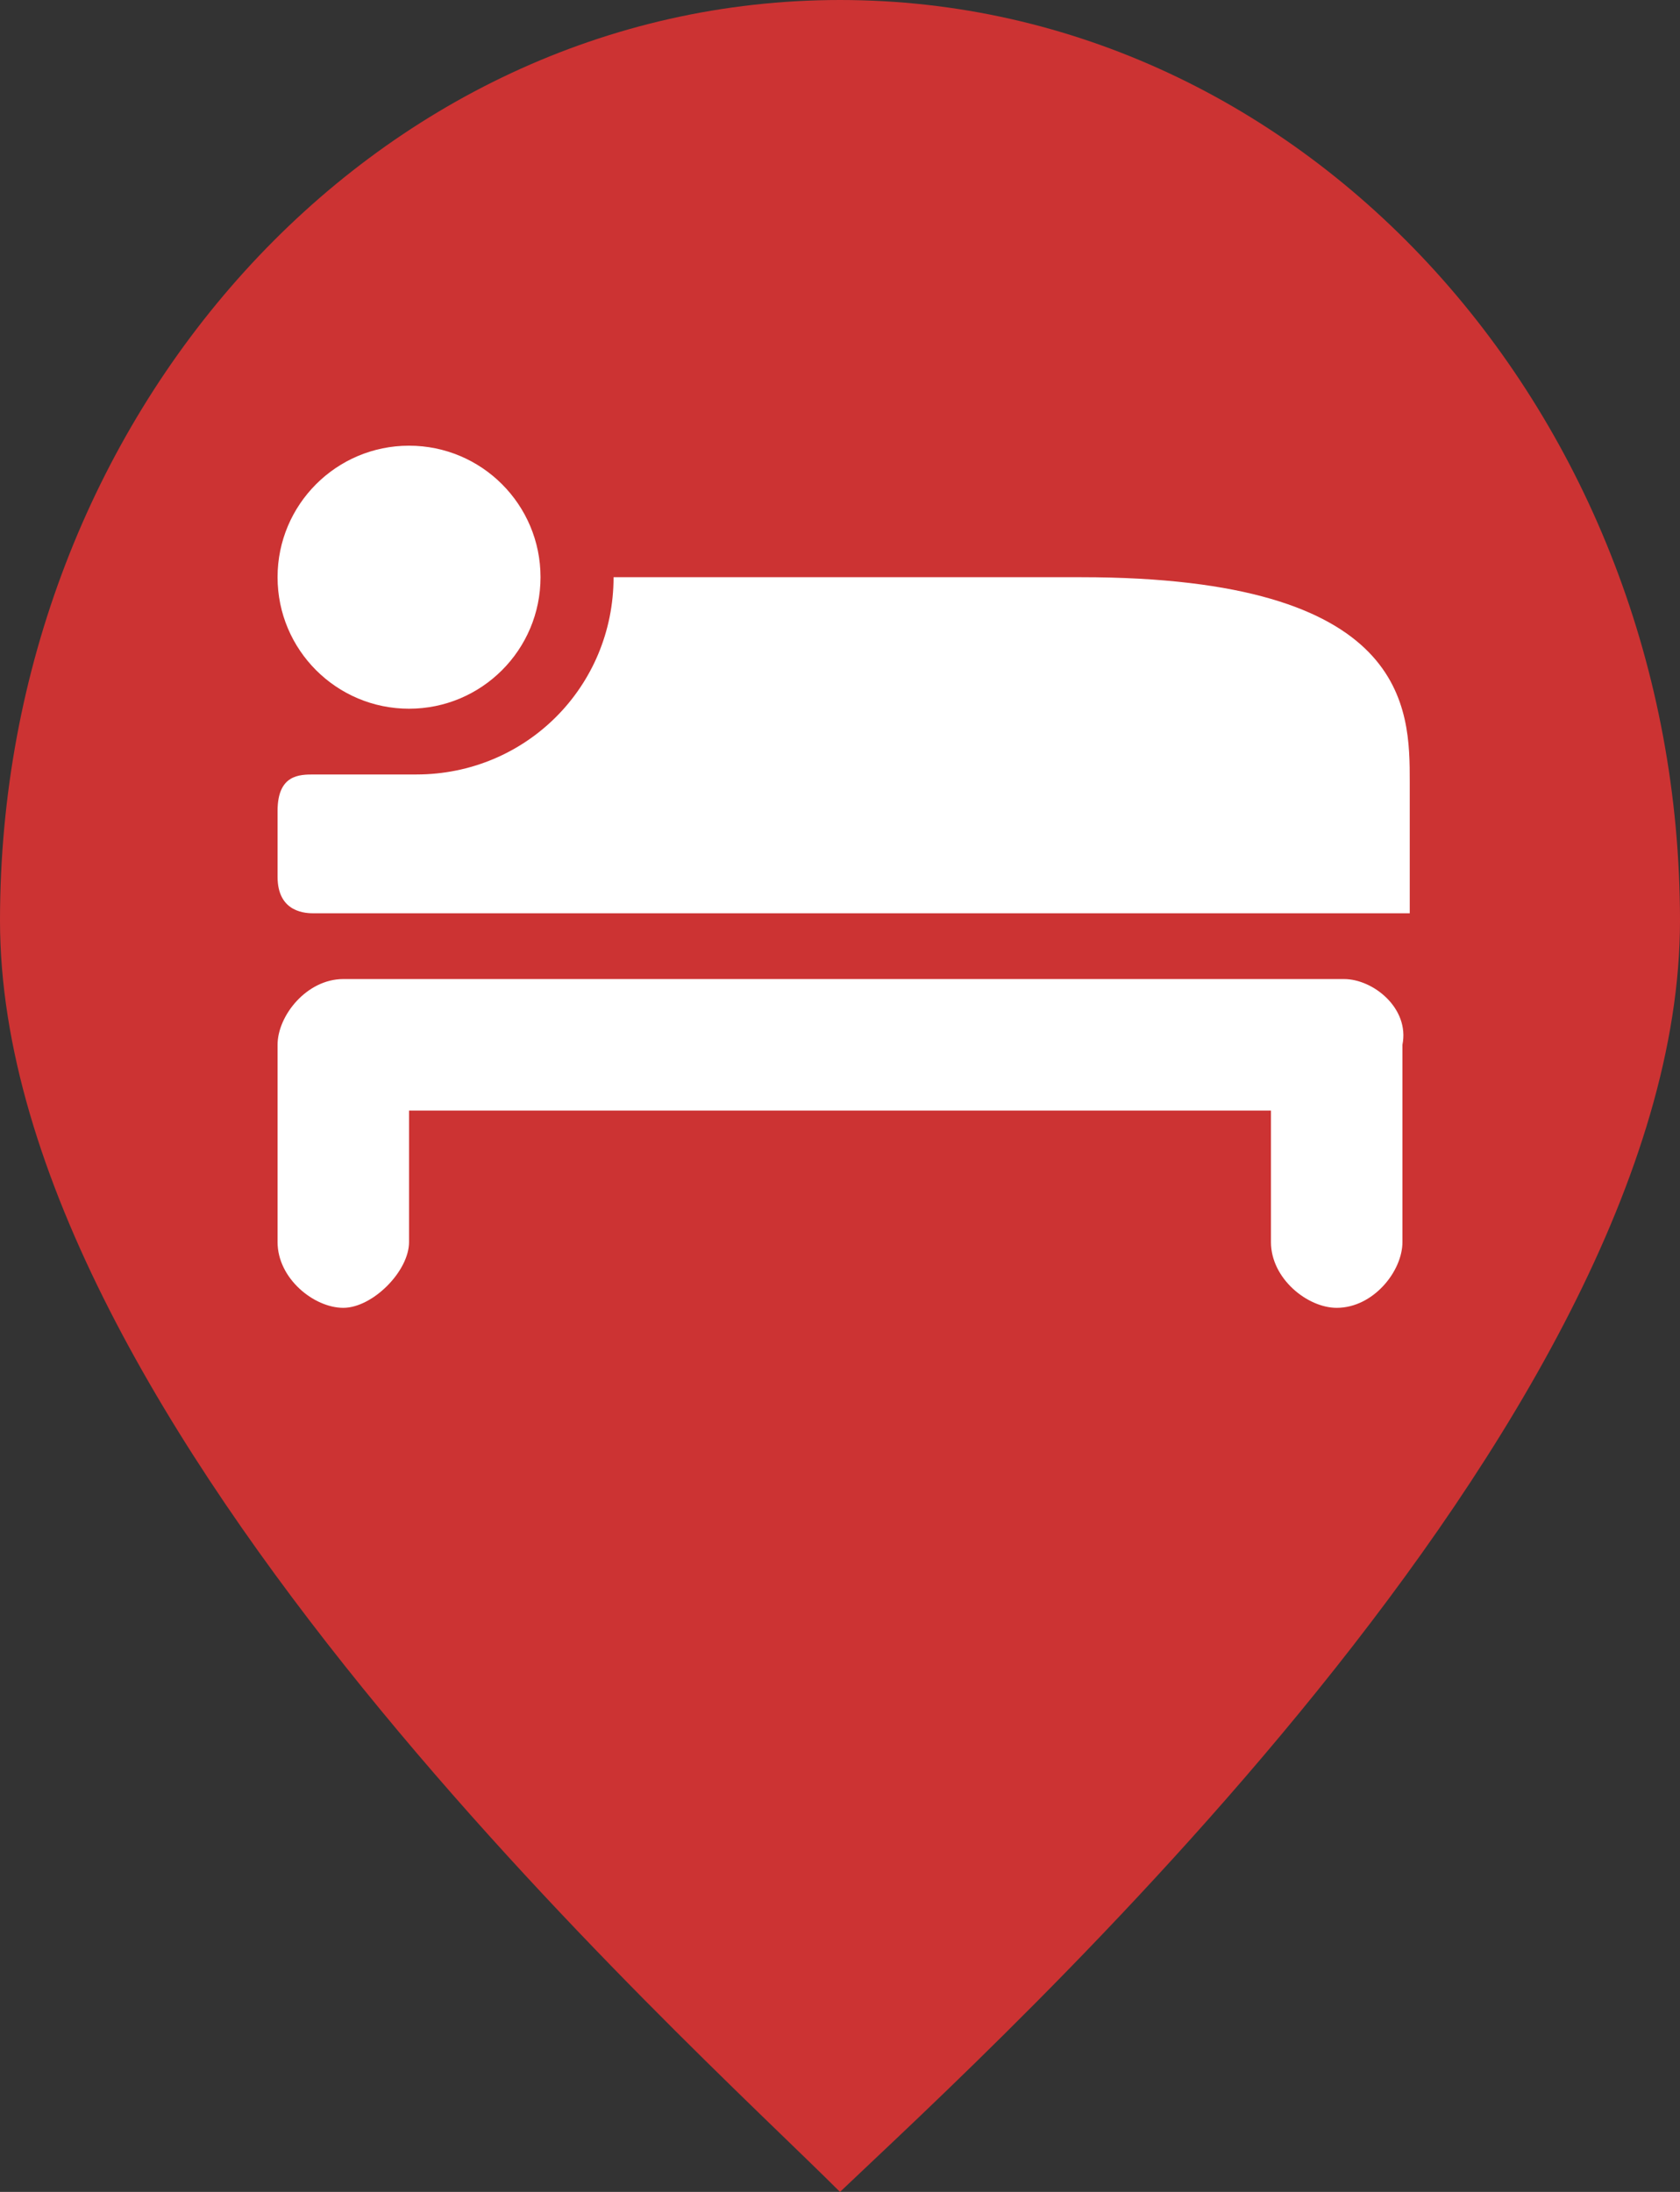 <?xml version="1.0" encoding="utf-8"?>
<!-- Generator: Adobe Illustrator 18.1.1, SVG Export Plug-In . SVG Version: 6.00 Build 0)  -->
<svg version="1.1" id="Calque_1" xmlns="http://www.w3.org/2000/svg" xmlns:xlink="http://www.w3.org/1999/xlink" x="0px" y="0px"
	 viewBox="286.1 405.9 23 30" enable-background="new 286.1 405.9 23 30" xml:space="preserve">
<rect x="286.1" y="405.9" width="23" height="30" fill="#333333" stroke="none"/>
<g id="Calque_2">
	<path fill="#CC3333" d="M309.1,418.5c0,6.9-9.4,15.4-11.5,17.4c-2.1-2.1-11.5-10.5-11.5-17.4c0-6.9,5.1-12.6,11.5-12.6
		C304,405.9,309.1,411.6,309.1,418.5z"/>
</g>
<g>
	<circle fill="#FFFFFF" cx="291.7" cy="413.8" r="1.8"/>
	<path fill="#FFFFFF" d="M300.9,413.8c0,0-6.4,0-6.4,0c0,1.5-1.2,2.7-2.7,2.7h-1.4c-0.2,0-0.5,0-0.5,0.5c0,0.1,0,0.6,0,0.9
		c0,0.5,0.4,0.5,0.5,0.5h15v-1.8C305.4,415.6,305.4,413.8,300.9,413.8z"/>
	<path fill="#FFFFFF" d="M304.5,419.3h-13.7c-0.5,0-0.9,0.5-0.9,0.9c0,0.9,0,2,0,2.7c0,0.5,0.5,0.9,0.9,0.9s0.9-0.5,0.9-0.9v-1.8
		h11.8v1.8c0,0.5,0.5,0.9,0.9,0.9c0.5,0,0.9-0.5,0.9-0.9v-2.7C305.4,419.7,304.9,419.3,304.5,419.3z"/>
</g>
</svg>
